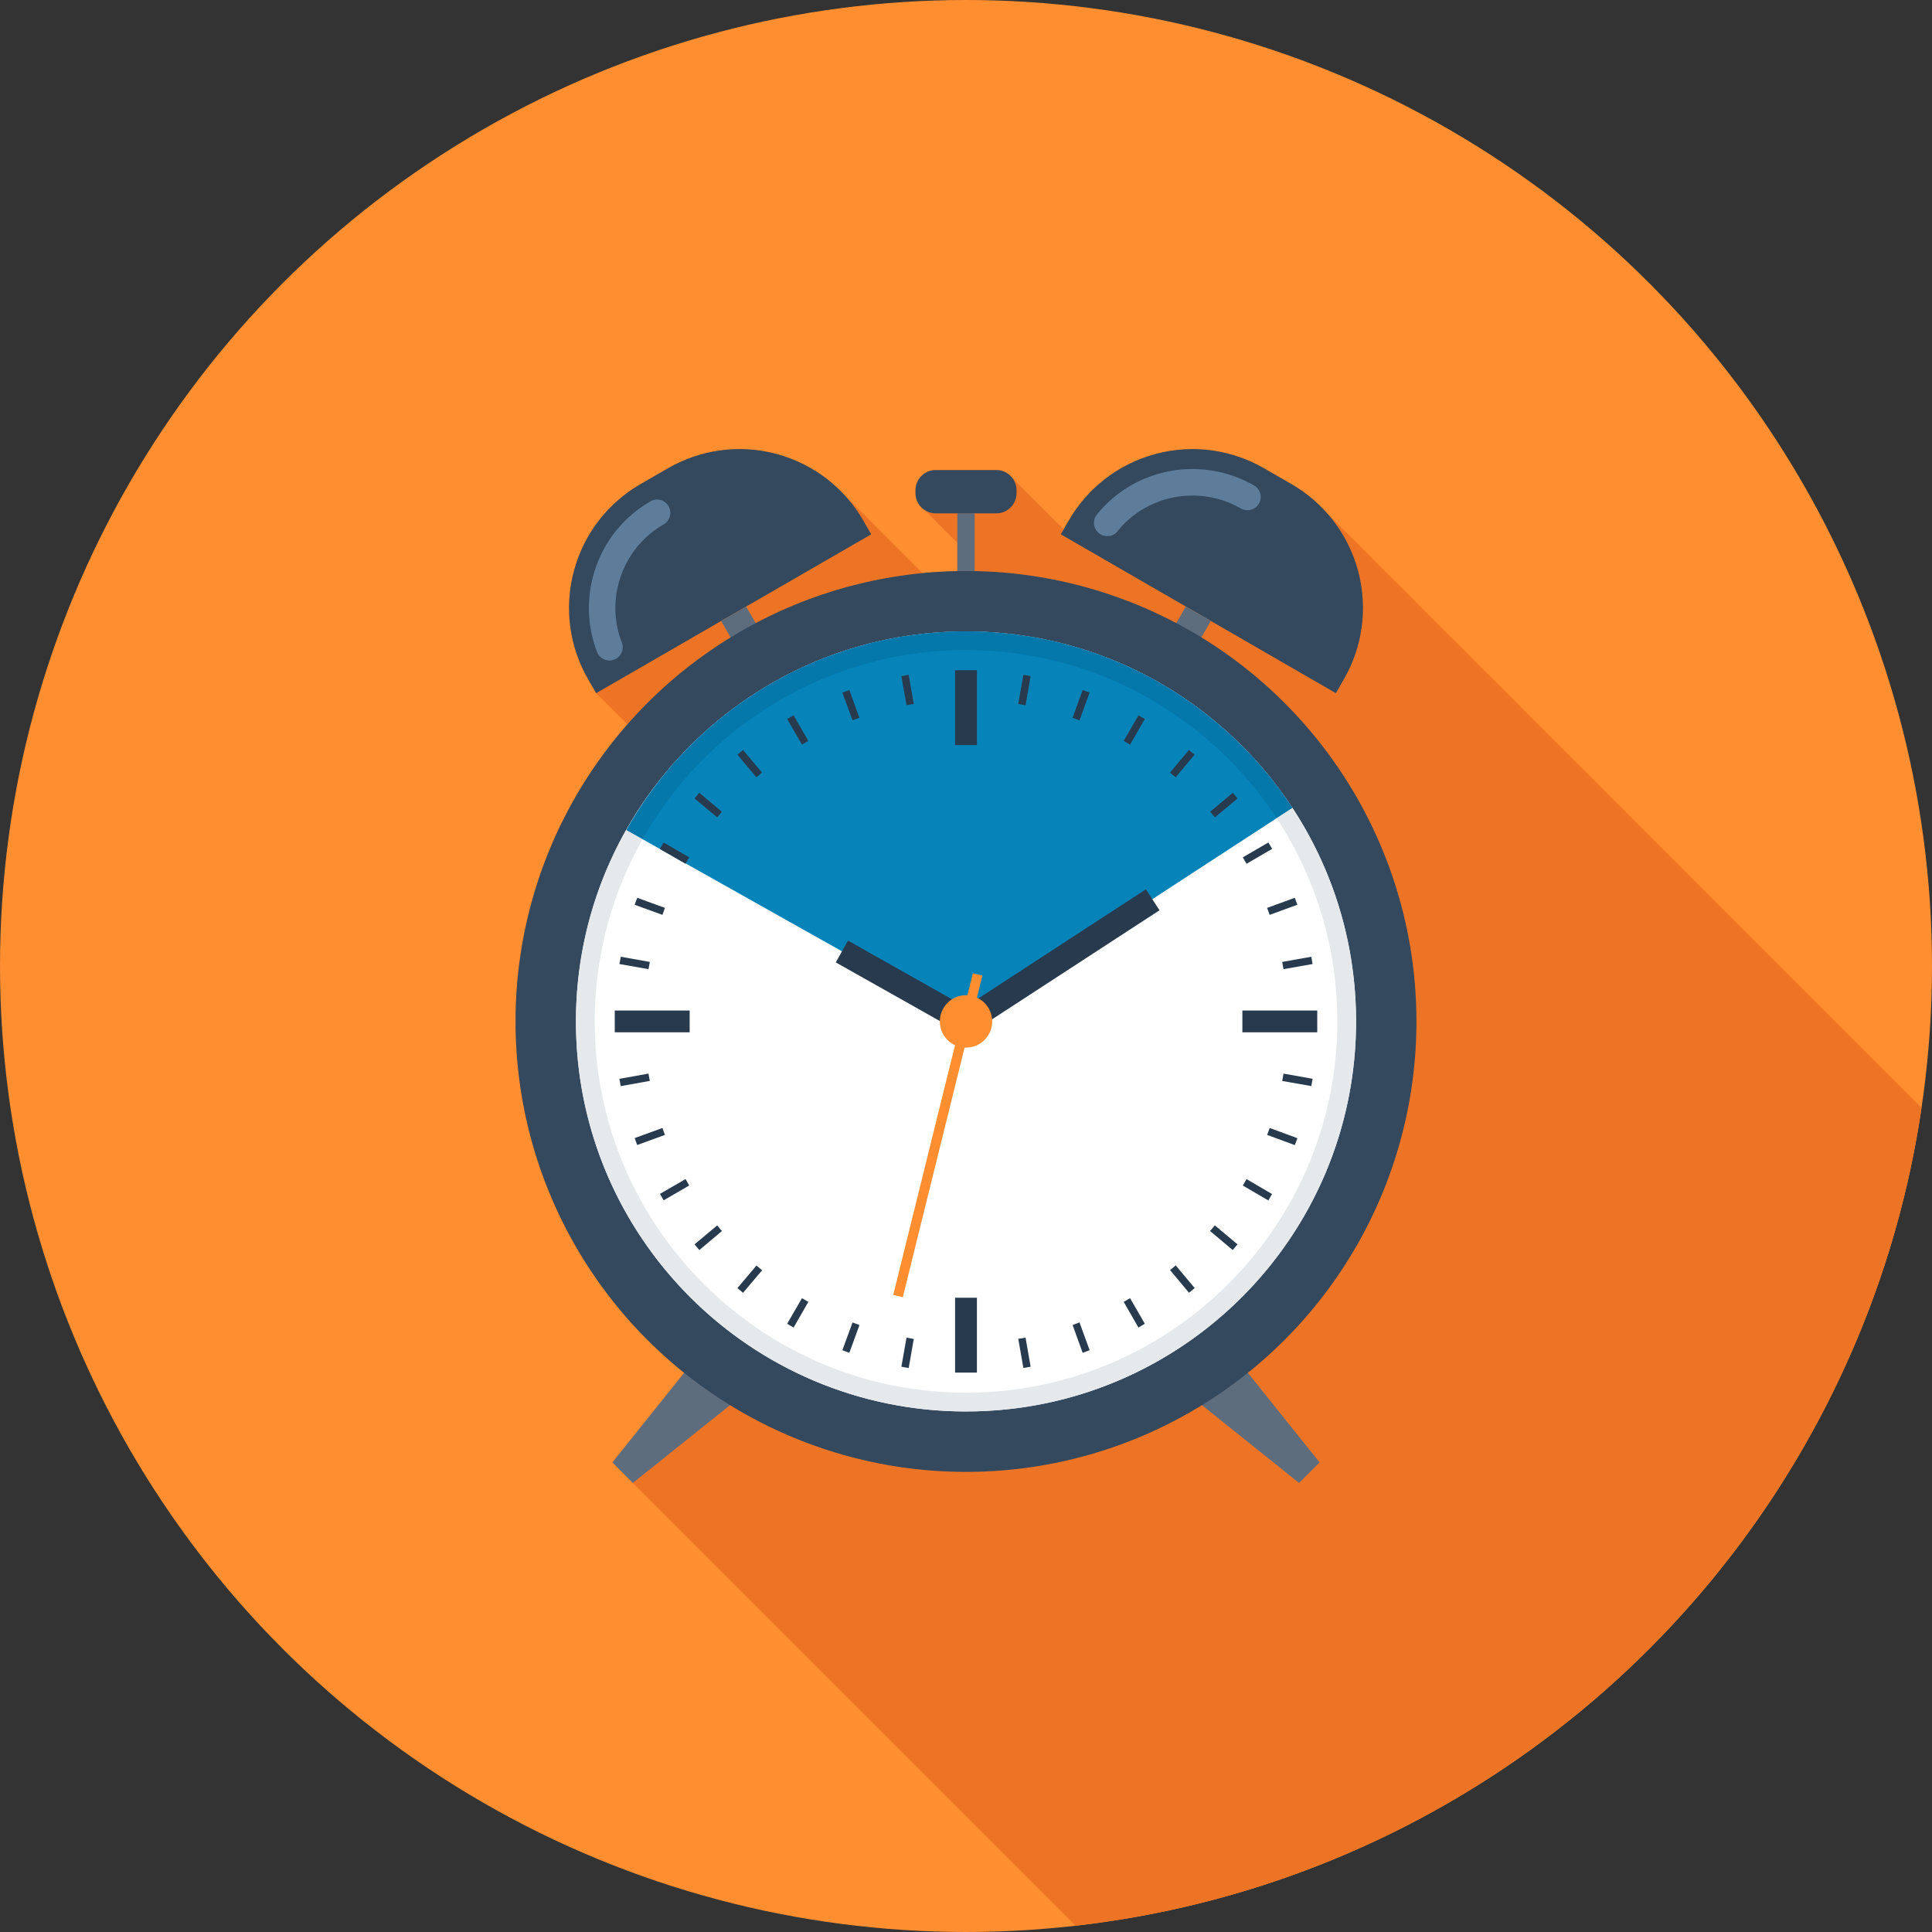 <svg xmlns="http://www.w3.org/2000/svg" viewBox="0 0 512 512"><rect x="0" y="0" width="512" height="512" fill="#333333" stroke="none"/><circle cx="256" cy="256" r="256" fill="#ff8e31"/><path d="M351.444 135.749l-3.246-3.241c-.044 0-.044 0-.044-.044a39.805 39.805 0 0 0-5.878-4.168l-7.311-4.214c-8.376-4.81-18.652-6.474-28.739-3.743-10.092 2.683-18.143 9.257-23.002 17.631l-1.326 2.33-.015-.015-13.834-13.834-.136-.138c-.082-.079-.161-.164-.246-.243l-.133-.133c-.205-.182-.479-.284-.709-.443-.274-.164-.527-.374-.822-.494a5.2 5.2 0 0 0-1.987-.407h-16.054c-2.964 0-5.322 2.404-5.322 5.373v.742c0 .66.148 1.277.371 1.861.077.21.182.389.282.584.1.187.156.394.274.561l.323.333c.21.271.435.507.694.719l.366.387c.049.044.092.044.092.044l8.66 8.655v7.493c-3.105.049-6.167.269-9.208.55l-21.386-21.371c-.028-.038-.072-.074-.108-.108a37.427 37.427 0 0 0-4.403-3.866c-.287-.212-.584-.407-.87-.612a40.283 40.283 0 0 0-2.691-1.725c-.351-.207-.709-.404-1.075-.607-.96-.52-1.953-.983-2.964-1.418-.33-.143-.645-.302-.983-.435-1.37-.54-2.767-1.029-4.214-1.411-10.135-2.732-20.36-1.068-28.782 3.743l-7.273 4.214c-8.374 4.859-14.948 12.908-17.628 22.994-2.732 10.14-1.065 20.367 3.743 28.746l2.132 3.656 8.284 8.284.003.003c-18.45 21.01-29.668 48.548-29.668 78.715 0 37.673 17.449 71.222 44.705 93.112l-19.018 23.744 5.412 5.458 117.312 117.307c115.325-13.02 207.419-102.623 224.205-216.763L351.444 135.749z" fill="#ed7425"/><path d="M167.718 392.988l-5.414-5.437 21.652-27.039 10.809 10.824zm176.553 0l5.433-5.437-21.653-27.039-10.823 10.824z" fill="#5d6d7e"/><path d="M354.015 183.695l-72.886-42.092 2.097-3.638c4.849-8.399 12.895-14.94 22.994-17.649 10.099-2.708 20.352-1.065 28.751 3.786l7.283 4.196c8.399 4.854 14.938 12.908 17.656 22.999 2.703 10.109 1.052 20.36-3.791 28.746l-2.104 3.652z" fill="#34495e"/><path d="M293.425 142.083a3.437 3.437 0 0 1-2.204-.788 3.511 3.511 0 0 1-.533-4.936c4.339-5.366 10.179-9.16 16.891-10.952 8.323-2.237 17.321-1.044 24.758 3.249a3.52 3.52 0 0 1 1.293 4.803 3.51 3.51 0 0 1-4.797 1.285 25.73 25.73 0 0 0-19.425-2.55c-5.276 1.408-9.864 4.375-13.24 8.576a3.478 3.478 0 0 1-2.743 1.313z" fill="#5e7d9b"/><path fill="#5d6d7e" d="M314.255 160.74l6.63 3.822-3.822 6.63-6.63-3.821z"/><path d="M230.879 141.601l-72.883 42.092-2.112-3.651c-4.846-8.387-6.497-18.637-3.779-28.746 2.703-10.092 9.244-18.148 17.638-22.999l7.288-4.196c8.407-4.851 18.647-6.5 28.759-3.791 10.092 2.714 18.14 9.257 22.994 17.654l2.095 3.637z" fill="#34495e"/><path d="M161.51 175.037a3.527 3.527 0 0 1-3.277-2.24c-2.486-6.454-2.849-13.414-1.044-20.127 2.258-8.417 7.649-15.444 15.191-19.804 1.672-.975 3.827-.389 4.797 1.285a3.528 3.528 0 0 1-1.28 4.803c-5.921 3.412-10.156 8.934-11.932 15.542-1.405 5.271-1.126 10.721.819 15.77a3.496 3.496 0 0 1-2.012 4.531c-.412.161-.839.24-1.262.24z" fill="#5e7d9b"/><path d="M191.115 164.578l6.624-3.822 3.825 6.629-6.624 3.821zm62.581-28.54h4.6v15.301h-4.6z" fill="#5d6d7e"/><g fill="#34495e"><path d="M242.614 130.691c0 2.949 2.409 5.353 5.358 5.353h16.069a5.363 5.363 0 0 0 5.35-5.353v-.755c0-2.959-2.406-5.366-5.35-5.366h-16.069c-2.949 0-5.358 2.404-5.358 5.366v.755z"/><circle cx="256" cy="270.694" r="119.373"/></g><path d="M359.368 270.684c0 57.078-46.277 103.368-103.368 103.368-57.083 0-103.365-46.29-103.365-103.368 0-57.085 46.282-103.35 103.365-103.35 57.091 0 103.368 46.267 103.368 103.35z" fill="#fff"/><path d="M256 167.334c-38.641 0-72.31 21.215-90.04 52.636l89.935 50.56 86.595-56.417c-18.458-28.17-50.284-46.779-86.49-46.779z" fill="#0684ba"/><g fill="#283a4d"><path d="M253.107 177.613h5.786v19.837h-5.786zm-90.189 90.189h19.85v5.773h-19.85zm90.189 76.108h5.786v19.848h-5.786zm76.135-76.108h19.84v5.773h-19.84zm-25.577-32.123l-49.469 32.22c-1.539 1.024-1.966 3.075-.968 4.593a3.292 3.292 0 0 0 4.58.963l49.477-32.223-3.62-5.553z"/><path d="M257.615 267.812l-32.883-18.542-3.244 5.773 32.888 18.529c1.6.893 3.602.33 4.495-1.249a3.295 3.295 0 0 0-1.256-4.511z"/></g><g fill="#ff8e31"><path d="M239.25 343.782l21.097-85.24-2.535-.619-21.091 85.242z"/><path d="M262.94 270.684c0 3.835-3.105 6.948-6.94 6.948-3.835 0-6.938-3.113-6.938-6.948 0-3.819 3.103-6.945 6.938-6.945 3.835 0 6.94 3.126 6.94 6.945z"/></g><path d="M271.78 186.906l-1.938-.346 1.362-7.734 1.925.354zm14.309 3.99l-1.848-.671 2.673-7.359 1.848.672zm13.39 6.444l-1.684-.988 3.906-6.781 1.685.988zm12.073 8.663l-1.487-1.267 5.02-5.98 1.497 1.236zm10.41 10.613l-1.257-1.505 6.005-5.014 1.256 1.505zm8.386 12.293l-.99-1.703 6.781-3.943.99 1.702zm6.124 13.541l-.675-1.847 7.337-2.681.675 1.846zm3.665 14.387l-.338-1.917 7.713-1.372.336 1.93zm-.338 29.63l.346-1.951 7.703 1.375-.336 1.932zm-3.989 14.295l.675-1.833 7.336 2.702-.675 1.833zm-6.449 13.417l.99-1.695 6.76 3.947-.99 1.695zm-8.677 12.047l1.256-1.49 6.006 5.028-1.272 1.51zm-10.602 10.365l1.494-1.25 5.02 6.005-1.495 1.25zm-12.287 8.423l1.684-.986 3.914 6.784-1.692.999zm-13.548 6.121l1.833-.681 2.683 7.367-1.848.689zm-14.397 3.668l1.93-.31 1.349 7.703-1.925.331zm-29.609-.31l1.917.343-1.349 7.711-1.938-.358zm-14.313-4.026l1.84.668-2.685 7.375-1.846-.689zm-13.402-6.439l1.695.988-3.914 6.795-1.7-.999zm-12.054-8.65l1.488 1.257-5.05 5.978-1.489-1.257zm-10.405-10.634l1.249 1.5-5.99 5.03-1.265-1.515zm-8.386-12.278l.962 1.7-6.768 3.927-.978-1.708zm-6.132-13.54l.661 1.838-7.347 2.678-.666-1.841zm-3.696-14.41l.347 1.932-7.702 1.385-.347-1.932zm.356-29.596l-.349 1.917-7.708-1.359.359-1.93zm4.001-14.316l-.661 1.841-7.36-2.673.687-1.846zm6.433-13.396l-.975 1.702-6.787-3.927.994-1.71zm8.673-12.081l-1.256 1.485-6.006-5.013 1.28-1.5zm10.627-10.391l-1.49 1.267-5.041-6.011 1.503-1.236zm12.278-8.384l-1.695.975-3.924-6.768 1.712-.988zm13.532-6.131l-1.833.66-2.683-7.339 1.854-.668zm14.405-3.661l-1.925.302-1.362-7.682 1.938-.354z" fill="#283a4d"/><path d="M340.736 211.507a89.296 89.296 0 0 0-5.76-7.475 97.03 97.03 0 0 0-2.074-2.381 80.88 80.88 0 0 0-4.352-4.557 104.693 104.693 0 0 0-4.608-4.275 45.834 45.834 0 0 0-2.406-2.022 63.41 63.41 0 0 0-2.458-1.971 46.922 46.922 0 0 0-1.789-1.357 56.323 56.323 0 0 0-1.459-1.05 101.239 101.239 0 0 0-18.739-10.573 80.774 80.774 0 0 0-2.611-1.101 91.838 91.838 0 0 0-7.734-2.739 40.107 40.107 0 0 0-2.301-.691 101.06 101.06 0 0 0-20.582-3.661c-.668-.051-1.334-.102-1.974-.154-.87-.026-1.715-.077-2.586-.102a139.923 139.923 0 0 0-3.302-.051c-1.408 0-2.79.026-4.173.077-.998.051-1.997.102-2.995.179-1.126.077-2.278.154-3.405.282-.41.051-.845.077-1.254.128-.717.077-1.434.179-2.15.282-2.688.358-5.35.819-7.962 1.382-.717.154-1.434.333-2.15.486a91.91 91.91 0 0 0-3.789.998c-.947.256-1.894.538-2.842.845-.973.282-1.946.614-2.918.947-.563.179-1.126.384-1.69.589-.87.307-1.715.64-2.56.973-.973.384-1.946.768-2.918 1.203-.589.23-1.152.486-1.715.768-.768.333-1.51.666-2.227 1.024a1.223 1.223 0 0 0-.179.077 114.898 114.898 0 0 0-4.326 2.227c-.666.358-1.331.742-1.997 1.126a91.204 91.204 0 0 0-6.579 4.096c-.666.435-1.331.896-1.997 1.382-.538.358-1.024.717-1.536 1.101a99.453 99.453 0 0 0-5.197 4.122 99.713 99.713 0 0 0-11.904 11.802 104.655 104.655 0 0 0-11.571 16.538l4.326 2.432c16.896-29.901 48.998-50.125 85.709-50.125 34.381 0 64.691 17.741 82.33 44.544l4.173-2.714a48.525 48.525 0 0 0-1.769-2.611z" fill="#0578ab"/><path d="M359.373 270.694c0 57.062-46.285 103.347-103.373 103.347s-103.373-46.285-103.373-103.347c0-25.677 9.37-49.178 24.909-67.251a104.655 104.655 0 0 0-11.571 16.538l4.326 2.432c-8.064 14.285-12.672 30.746-12.672 48.282 0 54.244 44.134 98.381 98.381 98.381s98.406-44.134 98.406-98.381c0-19.891-5.916-38.374-16.077-53.862l4.173-2.714c10.676 16.255 16.871 35.686 16.871 56.575z" fill="#e5e9ec"/></svg>